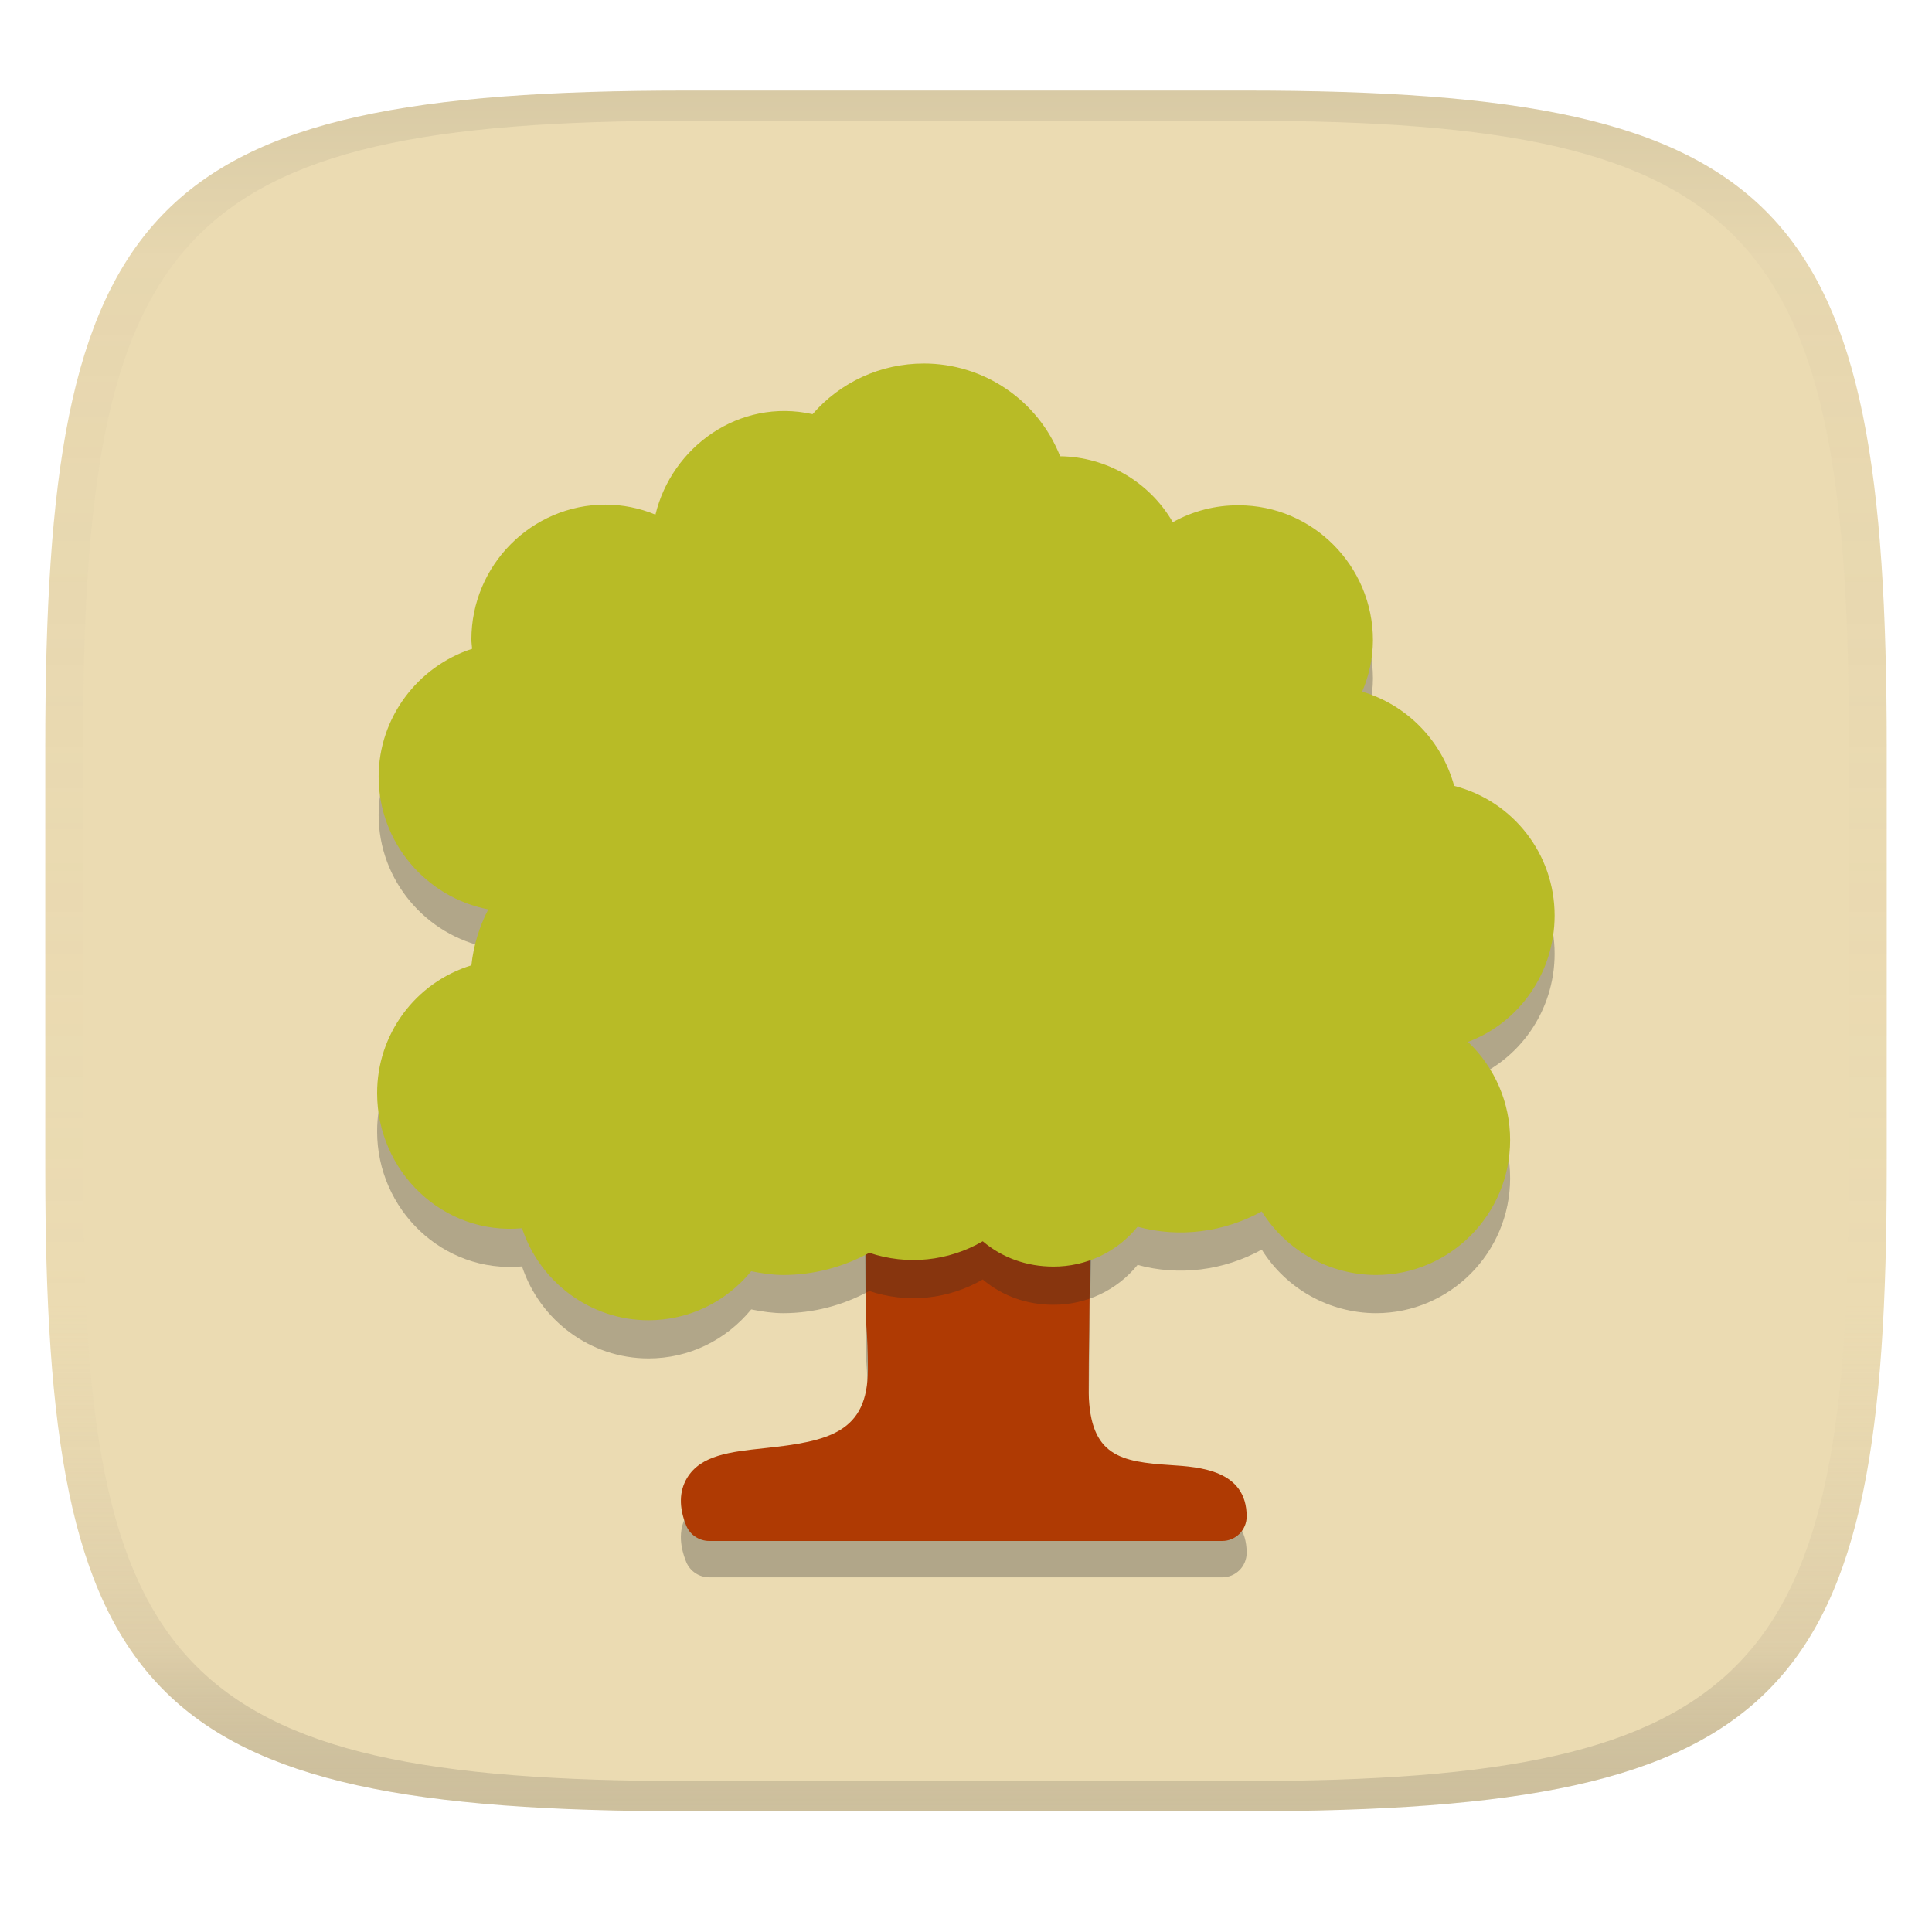 <svg width="256" height="256" version="1.1" xmlns="http://www.w3.org/2000/svg">
  <linearGradient id="b" x1=".5" x2=".5" y2="1" gradientTransform="matrix(244,0,0,228,5.981,12)" gradientUnits="userSpaceOnUse">
    <stop stop-color="#ebdbb2" offset="0"/>
    <stop stop-color="#ebdbb2" offset="1"/>
  </linearGradient>
  <defs>
    <linearGradient id="linearGradient31" x1=".5" x2=".5" y2="1" gradientTransform="matrix(244,0,0,228,5.988,12)" gradientUnits="userSpaceOnUse">
      <stop stop-color="#282828" stop-opacity=".1" offset="0"/>
      <stop stop-color="#bdae93" stop-opacity=".1" offset=".1"/>
      <stop stop-color="#d5c4a1" stop-opacity="0" offset=".702"/>
      <stop stop-color="#bdae93" stop-opacity=".302" offset=".9"/>
      <stop stop-color="#282828" stop-opacity=".15" offset="1"/>
    </linearGradient>
  </defs>
  <path d="m165 12c72 0 85 15 85 87v56c0 70-13 85-85 85h-74c-72 0-85-15-85-85v-56c0-72 13-87 85-87z" fill="url(#b)" style="isolation:isolate"/>
  <path d="m114.6 164.22c0.067 0.632 0.126 15.3 0.177 15.96 0.145 1.897 0.224 3.93 0.224 6.073 0 8.369-5.149 9.551-13.71 10.46-4.502 0.479-8.425 0.903-10.26 3.956-1.036 1.75-1.092 3.867-0.1 6.308 0.501 1.226 1.727 2.028 3.054 2.028h67.95c1.805 0 3.254-1.449 3.254-3.254 0-6.163-6.297-6.553-10.05-6.798-6.642-0.435-10.7-1.181-10.88-9.551-0.033-1.783 0.156-20.4 0.412-24.98z" color="#ebdbb2" fill="#282828" opacity=".3" stroke-width="11.14"/>
  <path d="m114.6 159.4c0.067 0.632 0.126 15.3 0.177 15.96 0.145 1.897 0.224 3.93 0.224 6.073 0 8.369-5.149 9.551-13.71 10.46-4.502 0.479-8.425 0.903-10.26 3.956-1.036 1.75-1.092 3.867-0.1 6.308 0.501 1.226 1.727 2.028 3.054 2.028h67.95c1.805 0 3.254-1.449 3.254-3.254 0-6.163-6.297-6.553-10.05-6.798-6.642-0.435-10.7-1.181-10.88-9.551-0.033-1.783 0.156-20.4 0.412-24.98z" color="#ebdbb2" fill="#af3a03" stroke-width="11.14"/>
  <path class="ColorScheme-Text" d="m122.4 53.23c-5.695 0-11.03 2.452-14.73 6.709-9.751-2.173-18.67 4.38-20.82 13.31-2.095-0.869-4.335-1.315-6.609-1.326-9.796 0-17.78 8.024-17.78 17.88 0 0.423 0.067 0.791 0.1 1.226-7.199 2.329-12.39 9.127-12.39 16.96 0 8.715 6.319 15.99 14.53 17.57-1.204 2.307-1.961 4.814-2.24 7.411-7.444 2.285-12.52 9.172-12.49 16.96 0 10.31 8.681 18.82 19.2 17.88 2.374 7.155 9.06 12.19 16.76 12.19 5.338 0 10.24-2.396 13.61-6.497 1.482 0.301 2.898 0.501 4.268 0.501 3.979-0.011 7.89-1.025 11.38-2.942 4.993 1.683 10.48 1.126 15.03-1.527 2.597 2.207 5.884 3.354 9.339 3.354 4.335 0.022 8.447-1.917 11.18-5.282 5.483 1.504 11.43 0.747 16.45-2.028 3.265 5.227 8.982 8.403 15.13 8.425 9.807 0 17.78-8.024 17.78-17.88 0.011-4.915-2.017-9.618-5.583-13.01 6.832-2.563 11.48-9.205 11.48-16.75 0-8.091-5.472-15.16-13.31-17.17-1.627-5.985-6.241-10.71-12.19-12.49 0.925-2.151 1.415-4.469 1.426-6.809 0-9.852-7.979-17.88-17.78-17.88-3.065-0.022-6.074 0.747-8.737 2.24-3.098-5.338-8.76-8.659-14.93-8.737-2.931-7.422-10.1-12.3-18.09-12.29z" color="#ebdbb2" fill="#282828" opacity=".3" stroke-width="11.14"/>
  <path class="ColorScheme-Text" d="m122.4 48.17c-5.695 0-11.03 2.452-14.73 6.709-9.751-2.173-18.67 4.38-20.82 13.31-2.095-0.869-4.335-1.315-6.609-1.326-9.796 0-17.78 8.024-17.78 17.88 0 0.423 0.067 0.791 0.1 1.226-7.199 2.329-12.39 9.127-12.39 16.96 0 8.715 6.319 15.99 14.53 17.57-1.204 2.307-1.961 4.814-2.24 7.411-7.444 2.285-12.52 9.172-12.49 16.96 0 10.31 8.681 18.82 19.2 17.88 2.374 7.155 9.06 12.19 16.76 12.19 5.338 0 10.24-2.396 13.61-6.497 1.482 0.301 2.898 0.501 4.268 0.501 3.979-0.011 7.89-1.025 11.38-2.942 4.993 1.683 10.48 1.126 15.03-1.527 2.597 2.207 5.884 3.354 9.339 3.354 4.335 0.022 8.447-1.917 11.18-5.282 5.483 1.504 11.43 0.747 16.45-2.028 3.265 5.227 8.982 8.403 15.13 8.425 9.807 0 17.78-8.024 17.78-17.88 0.011-4.915-2.017-9.618-5.583-13.01 6.832-2.563 11.48-9.205 11.48-16.75 0-8.091-5.472-15.16-13.31-17.17-1.627-5.985-6.241-10.71-12.19-12.49 0.925-2.151 1.415-4.469 1.426-6.809 0-9.852-7.979-17.88-17.78-17.88-3.065-0.022-6.074 0.747-8.737 2.24-3.098-5.338-8.76-8.659-14.93-8.737-2.931-7.422-10.1-12.3-18.09-12.29z" color="#ebdbb2" fill="#b8bb26" stroke-width="11.14"/>
  <path d="m91 12c-72 0-85 15-85 87v56c0 70 13 85 85 85h74c72 0 85-15 85-85v-56c0-72-13-87-85-87zm0 4h74c68 0 80 15 80 83v56c0 66-12 81-80 81h-74c-68 0-80-15-80-81v-56c0-68 12-83 80-83z" fill="url(#linearGradient31)" style="isolation:isolate"/>
</svg>
